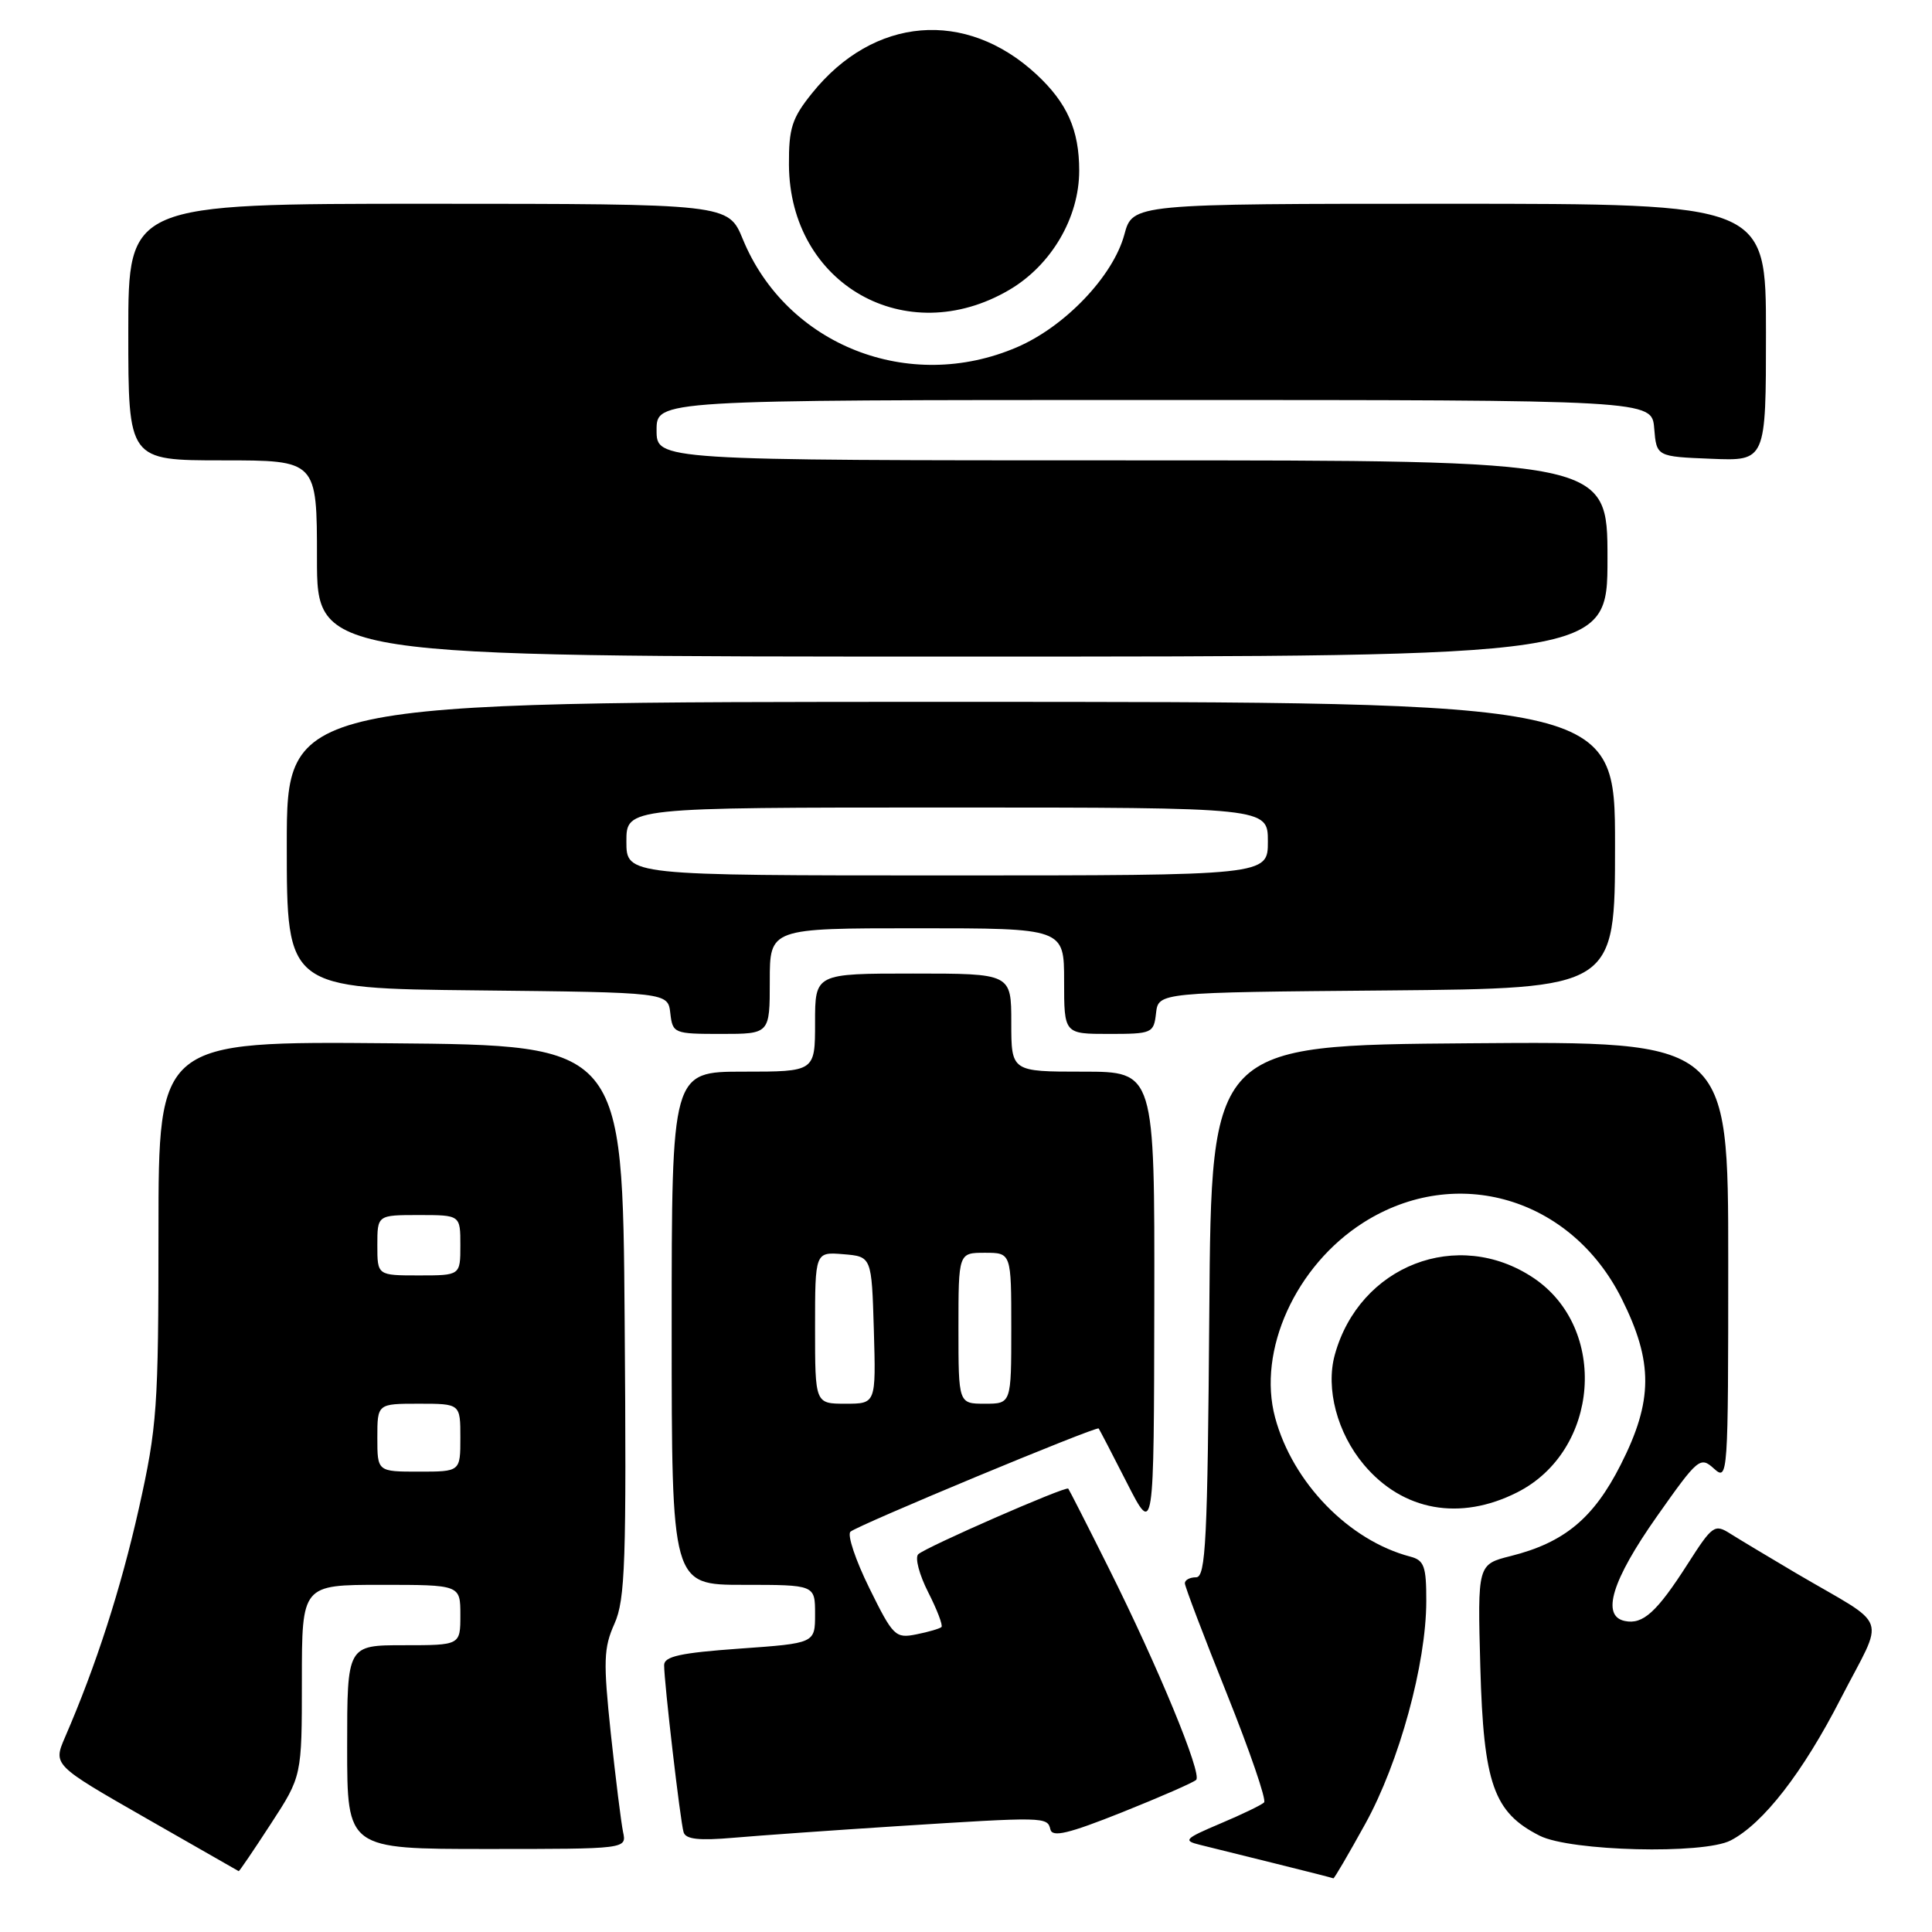 <?xml version="1.0" encoding="UTF-8" standalone="no"?>
<!DOCTYPE svg PUBLIC "-//W3C//DTD SVG 1.1//EN" "http://www.w3.org/Graphics/SVG/1.1/DTD/svg11.dtd" >
<svg xmlns="http://www.w3.org/2000/svg" xmlns:xlink="http://www.w3.org/1999/xlink" version="1.1" viewBox="0 0 256 256">
 <g >
 <path fill="currentColor"
d=" M 180.90 241.68 C 185.41 233.52 188.98 220.47 188.99 212.16 C 189.00 207.55 188.71 206.74 186.87 206.26 C 178.74 204.13 171.28 196.46 168.96 187.84 C 166.57 178.97 171.68 167.70 180.67 161.99 C 192.96 154.20 208.19 158.69 214.88 172.08 C 219.08 180.48 219.05 185.62 214.75 194.09 C 211.16 201.18 207.28 204.40 200.19 206.18 C 195.78 207.29 195.78 207.29 196.15 220.90 C 196.58 236.38 197.91 240.16 204.03 243.25 C 208.11 245.30 225.70 245.74 229.32 243.87 C 233.63 241.64 238.87 234.90 243.91 225.07 C 249.79 213.64 250.57 215.85 238.00 208.46 C 234.43 206.35 230.51 204.00 229.29 203.23 C 227.20 201.90 226.91 202.10 223.64 207.21 C 219.54 213.62 217.70 215.29 215.30 214.79 C 212.13 214.14 213.59 209.39 219.55 200.93 C 225.00 193.20 225.29 192.95 227.11 194.60 C 228.96 196.27 229.00 195.69 229.00 167.14 C 229.00 137.97 229.00 137.97 194.75 138.24 C 160.50 138.50 160.50 138.50 160.24 173.75 C 160.01 204.16 159.77 209.00 158.49 209.00 C 157.67 209.00 157.00 209.35 157.00 209.79 C 157.00 210.22 159.50 216.79 162.55 224.40 C 165.60 232.01 167.83 238.50 167.50 238.83 C 167.18 239.16 164.57 240.42 161.70 241.63 C 156.96 243.64 156.72 243.89 159.00 244.45 C 160.38 244.80 164.88 245.91 169.00 246.93 C 173.12 247.95 176.58 248.83 176.68 248.89 C 176.78 248.95 178.68 245.70 180.90 241.68 Z  M 35.88 241.68 C 40.00 235.36 40.00 235.36 40.00 222.68 C 40.00 210.00 40.00 210.00 50.50 210.00 C 61.00 210.00 61.00 210.00 61.00 214.00 C 61.00 218.00 61.00 218.00 53.50 218.00 C 46.00 218.00 46.00 218.00 46.00 231.50 C 46.00 245.00 46.00 245.00 64.52 245.00 C 83.04 245.00 83.04 245.00 82.56 242.75 C 82.30 241.51 81.57 235.62 80.93 229.65 C 79.93 220.13 79.98 218.36 81.42 215.15 C 82.85 211.95 83.02 207.00 82.77 175.00 C 82.50 138.50 82.50 138.50 51.75 138.24 C 21.00 137.97 21.00 137.97 21.00 163.12 C 21.00 186.56 20.82 189.04 18.40 199.88 C 16.01 210.52 12.74 220.68 8.62 230.18 C 7.03 233.87 7.03 233.87 19.26 240.87 C 25.99 244.72 31.56 247.90 31.63 247.94 C 31.71 247.97 33.62 245.16 35.88 241.68 Z  M 118.83 241.98 C 138.44 240.73 138.79 240.73 139.18 242.40 C 139.43 243.49 141.56 242.98 148.68 240.14 C 153.73 238.12 158.15 236.19 158.50 235.84 C 159.30 235.03 153.47 220.89 146.87 207.70 C 144.07 202.09 141.67 197.39 141.55 197.25 C 141.23 196.88 122.63 205.02 121.67 205.95 C 121.21 206.40 121.81 208.66 122.99 210.98 C 124.17 213.30 124.96 215.37 124.75 215.59 C 124.53 215.80 123.04 216.24 121.43 216.56 C 118.64 217.12 118.34 216.82 115.19 210.43 C 113.37 206.74 112.24 203.38 112.69 202.96 C 113.58 202.12 145.29 188.94 145.58 189.28 C 145.68 189.40 147.37 192.65 149.33 196.50 C 152.90 203.50 152.90 203.50 152.95 172.75 C 153.00 142.00 153.00 142.00 143.50 142.00 C 134.00 142.00 134.00 142.00 134.00 135.50 C 134.00 129.00 134.00 129.00 121.00 129.00 C 108.00 129.00 108.00 129.00 108.00 135.50 C 108.00 142.00 108.00 142.00 98.50 142.00 C 89.00 142.00 89.00 142.00 89.00 176.00 C 89.00 210.00 89.00 210.00 98.50 210.00 C 108.00 210.00 108.00 210.00 108.00 213.87 C 108.00 217.74 108.00 217.74 98.00 218.45 C 90.16 219.01 88.00 219.48 88.00 220.64 C 88.00 222.92 90.14 241.34 90.58 242.78 C 90.86 243.72 92.62 243.91 97.23 243.51 C 100.68 243.21 110.40 242.52 118.83 241.98 Z  M 201.03 197.75 C 211.95 192.24 213.17 176.00 203.18 169.32 C 193.16 162.63 180.14 167.67 176.87 179.51 C 175.63 183.99 177.19 189.89 180.73 194.09 C 185.88 200.21 193.45 201.58 201.03 197.75 Z  M 102.00 130.00 C 102.00 123.00 102.00 123.00 121.50 123.00 C 141.00 123.00 141.00 123.00 141.00 130.00 C 141.00 137.00 141.00 137.00 146.93 137.00 C 152.66 137.00 152.88 136.91 153.18 134.25 C 153.50 131.50 153.50 131.50 183.75 131.24 C 214.00 130.97 214.00 130.97 214.00 111.99 C 214.00 93.00 214.00 93.00 126.00 93.00 C 38.00 93.00 38.00 93.00 38.00 111.98 C 38.00 130.97 38.00 130.97 63.25 131.23 C 88.50 131.50 88.50 131.50 88.82 134.25 C 89.13 136.93 89.29 137.00 95.57 137.00 C 102.00 137.00 102.00 137.00 102.00 130.00 Z  M 213.00 74.00 C 213.00 61.00 213.00 61.00 150.00 61.00 C 87.00 61.00 87.00 61.00 87.00 57.00 C 87.00 53.00 87.00 53.00 152.94 53.00 C 218.88 53.00 218.88 53.00 219.19 56.75 C 219.50 60.50 219.50 60.50 226.75 60.79 C 234.00 61.09 234.00 61.09 234.00 44.04 C 234.00 27.00 234.00 27.00 192.04 27.00 C 150.08 27.00 150.08 27.00 148.98 31.09 C 147.49 36.59 141.13 43.27 134.75 46.01 C 120.46 52.16 104.21 45.76 98.43 31.70 C 96.50 27.01 96.50 27.01 56.75 27.00 C 17.00 27.00 17.00 27.00 17.00 44.00 C 17.00 61.00 17.00 61.00 29.50 61.00 C 42.00 61.00 42.00 61.00 42.00 74.00 C 42.00 87.00 42.00 87.00 127.50 87.00 C 213.00 87.00 213.00 87.00 213.00 74.00 Z  M 133.72 38.42 C 139.30 35.15 143.00 28.85 143.00 22.61 C 143.00 17.23 141.41 13.64 137.34 9.86 C 127.97 1.17 115.77 2.18 107.60 12.35 C 104.94 15.65 104.51 16.99 104.54 21.85 C 104.64 37.68 120.05 46.43 133.72 38.42 Z  M 50.00 190.50 C 50.00 186.00 50.00 186.00 55.50 186.00 C 61.00 186.00 61.00 186.00 61.00 190.50 C 61.00 195.00 61.00 195.00 55.50 195.00 C 50.00 195.00 50.00 195.00 50.00 190.50 Z  M 50.00 165.00 C 50.00 161.00 50.00 161.00 55.50 161.00 C 61.00 161.00 61.00 161.00 61.00 165.00 C 61.00 169.00 61.00 169.00 55.50 169.00 C 50.00 169.00 50.00 169.00 50.00 165.00 Z  M 108.00 175.94 C 108.00 165.88 108.00 165.88 111.75 166.19 C 115.50 166.50 115.50 166.50 115.79 176.25 C 116.07 186.00 116.07 186.00 112.04 186.00 C 108.00 186.00 108.00 186.00 108.00 175.94 Z  M 127.00 176.00 C 127.00 166.00 127.00 166.00 130.50 166.00 C 134.00 166.00 134.00 166.00 134.00 176.00 C 134.00 186.00 134.00 186.00 130.50 186.00 C 127.00 186.00 127.00 186.00 127.00 176.00 Z  M 83.00 111.50 C 83.00 107.00 83.00 107.00 125.50 107.00 C 168.00 107.00 168.00 107.00 168.00 111.50 C 168.00 116.00 168.00 116.00 125.50 116.00 C 83.00 116.00 83.00 116.00 83.00 111.50 Z "/>
</g>
</svg>